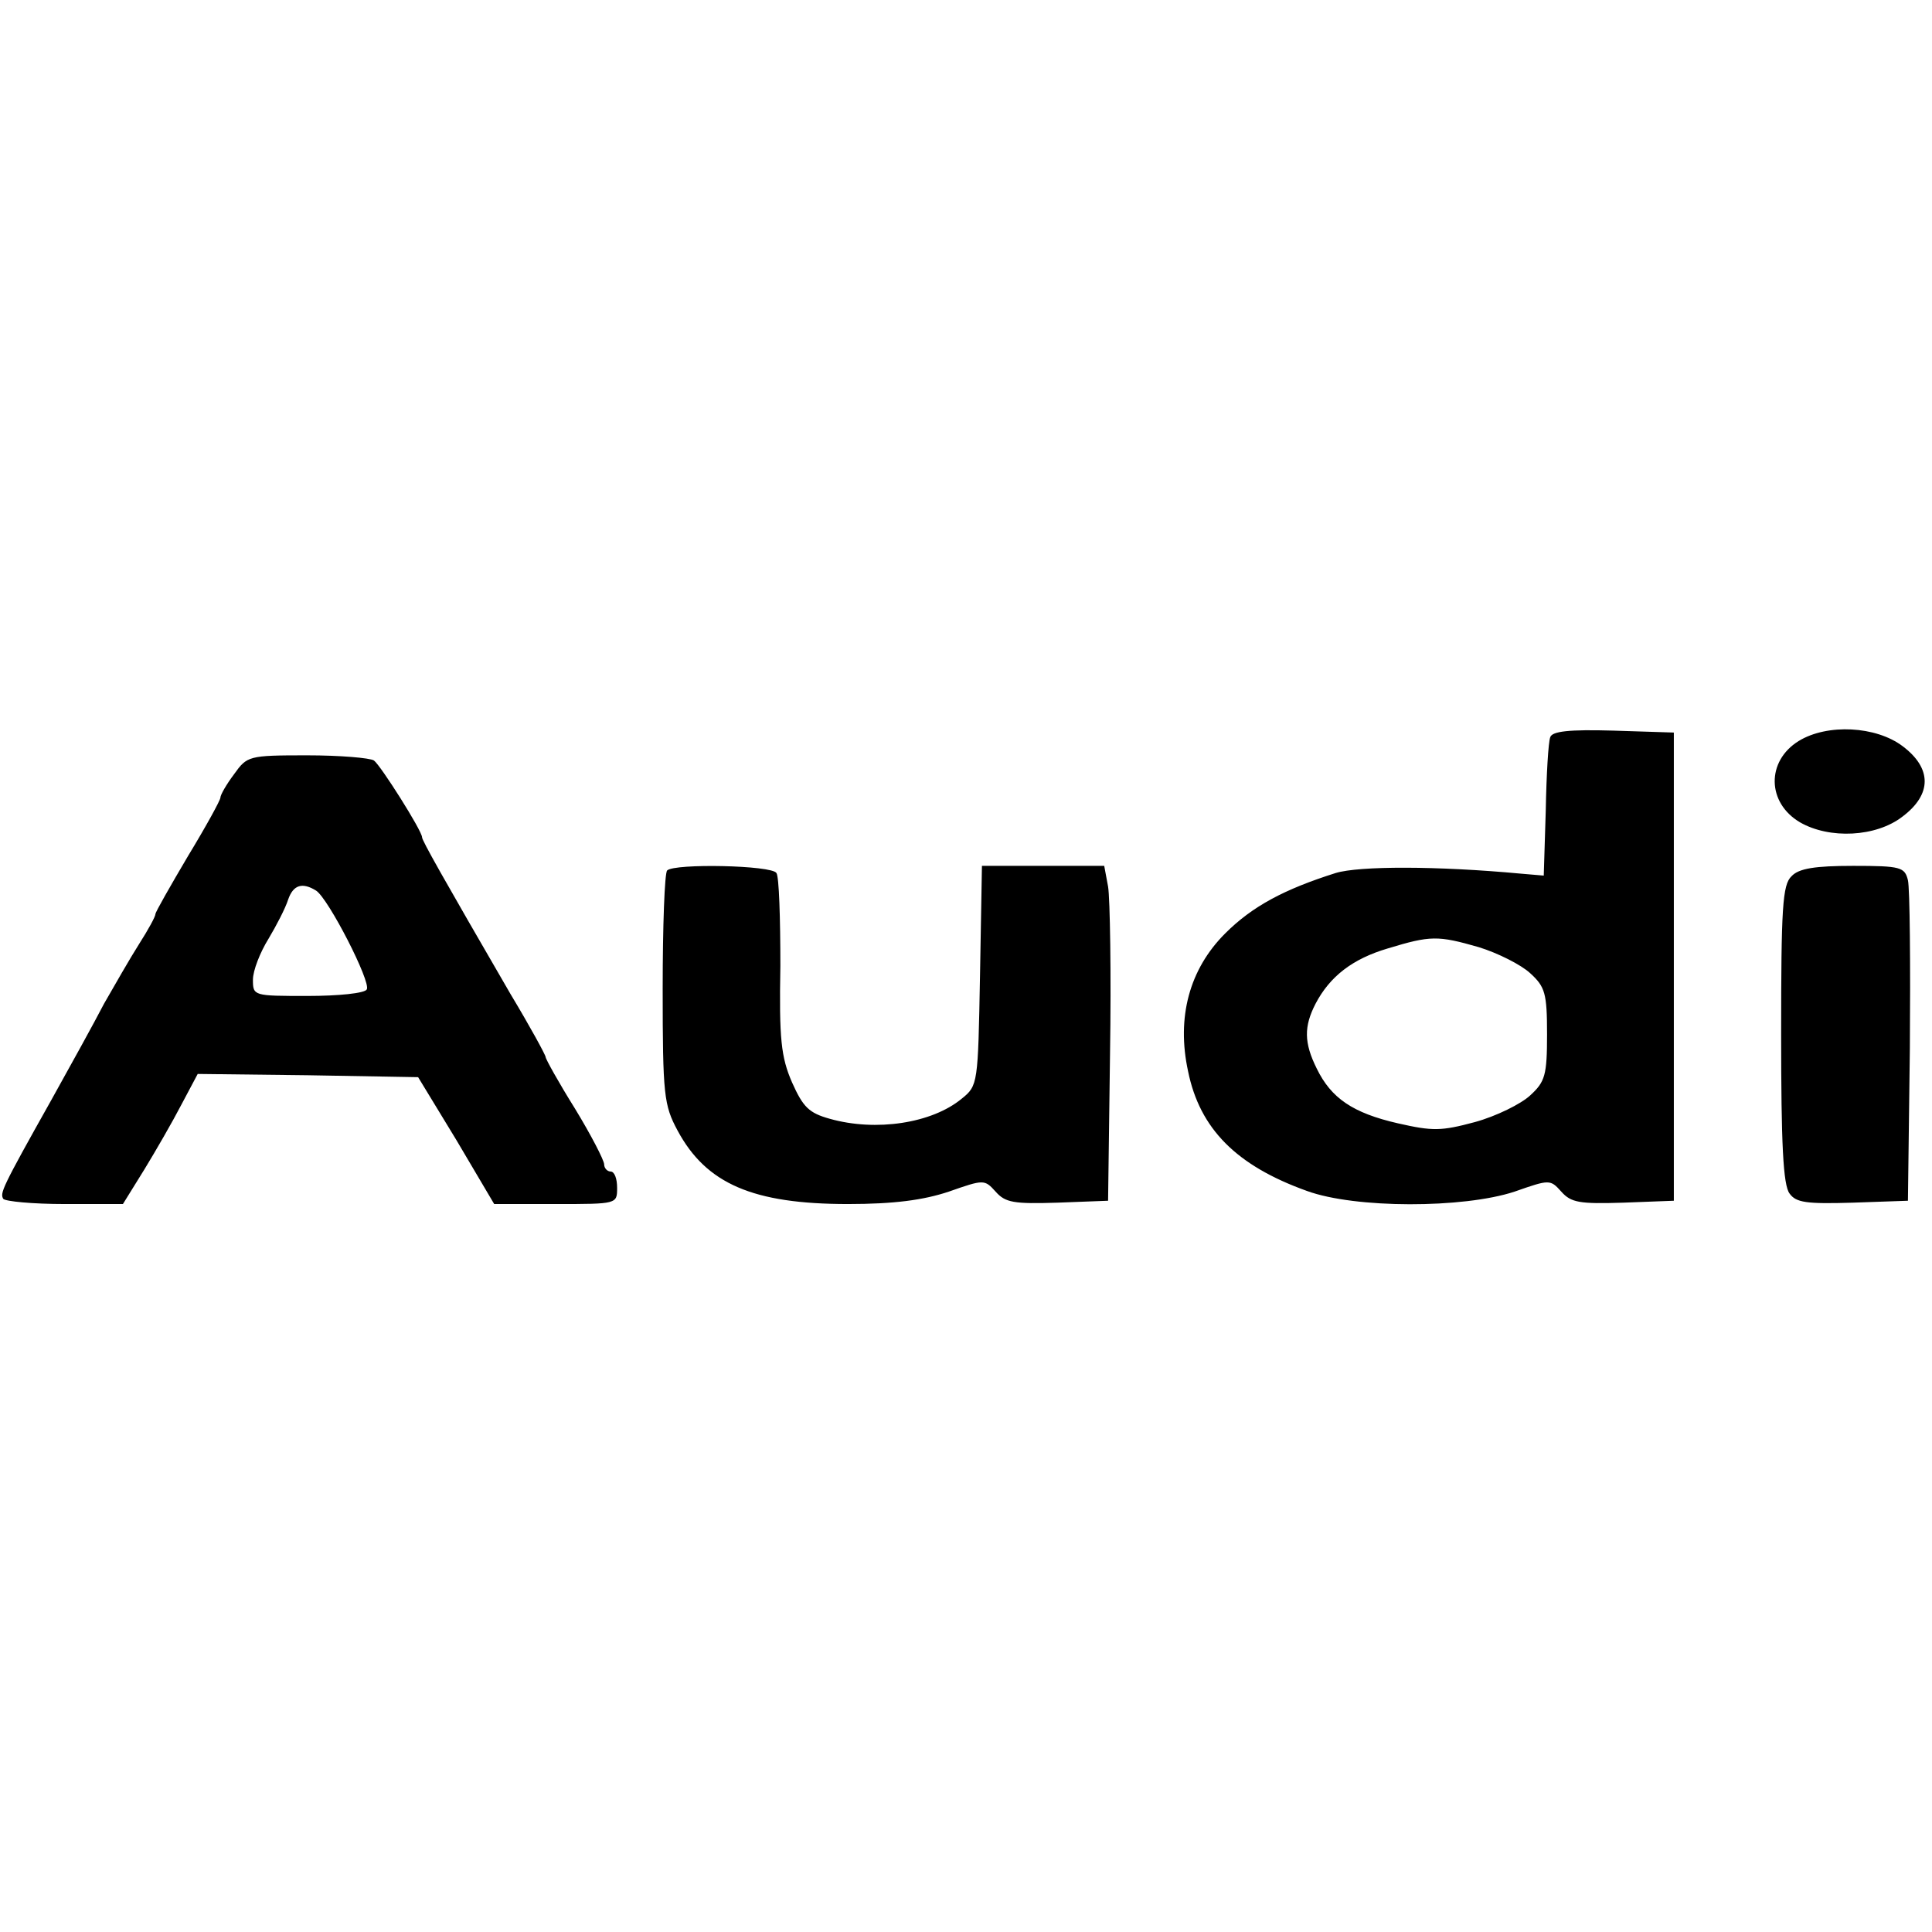 <?xml version="1.0" encoding="iso-8859-1"?><svg height="200px" viewBox="0.0 0.0 24.0 24.0" width="200px" xmlns="http://www.w3.org/2000/svg"><path animation_id="0" d="M19.258 9.157 C19.234 9.213 19.21 9.625 19.202 10.069 L19.177 10.877 L18.895 10.853 C17.853 10.756 16.883 10.756 16.592 10.845 C15.954 11.047 15.558 11.257 15.219 11.596 C14.775 12.04 14.613 12.638 14.759 13.309 C14.904 14.02 15.356 14.48 16.237 14.795 C16.835 15.013 18.176 15.013 18.814 14.803 C19.25 14.65 19.258 14.65 19.395 14.803 C19.517 14.94 19.622 14.957 20.163 14.94 L20.793 14.916 L20.793 9.1 L20.042 9.076 C19.492 9.06 19.282 9.084 19.258 9.157 M18.37 11.766 C18.604 11.838 18.895 11.984 19.008 12.089 C19.194 12.258 19.218 12.339 19.218 12.848 C19.218 13.357 19.194 13.438 19.008 13.608 C18.895 13.713 18.588 13.866 18.321 13.939 C17.901 14.052 17.796 14.052 17.368 13.955 C16.802 13.826 16.536 13.64 16.358 13.276 C16.197 12.953 16.197 12.751 16.342 12.469 C16.52 12.129 16.802 11.911 17.239 11.782 C17.772 11.62 17.861 11.62 18.37 11.766 M22.344 9.205 C21.94 9.455 21.948 9.972 22.36 10.215 C22.724 10.425 23.305 10.401 23.636 10.142 C24.0 9.867 24.0 9.544 23.636 9.27 C23.305 9.019 22.699 8.987 22.344 9.205 L22.344 9.205 M2.908 9.617 C2.811 9.746 2.738 9.875 2.738 9.908 C2.738 9.94 2.561 10.263 2.335 10.635 C2.116 11.006 1.931 11.33 1.931 11.354 C1.931 11.386 1.842 11.548 1.729 11.725 C1.616 11.903 1.422 12.242 1.292 12.469 C1.171 12.703 0.872 13.244 0.638 13.664 C0.016 14.771 1.9073486328125e-06 14.819 0.04 14.892 C0.065 14.924 0.404 14.957 0.808 14.957 L1.527 14.957 L1.793 14.528 C1.931 14.302 2.141 13.939 2.254 13.721 L2.456 13.341 L3.821 13.357 L5.194 13.381 L5.671 14.165 L6.139 14.957 L6.907 14.957 C7.666 14.957 7.666 14.957 7.666 14.755 C7.666 14.642 7.634 14.553 7.585 14.553 C7.545 14.553 7.505 14.512 7.505 14.464 C7.505 14.415 7.343 14.1 7.141 13.769 C6.939 13.446 6.778 13.155 6.778 13.131 C6.778 13.107 6.584 12.751 6.341 12.347 C5.493 10.885 5.243 10.441 5.243 10.401 C5.243 10.32 4.726 9.504 4.645 9.447 C4.596 9.415 4.225 9.383 3.813 9.383 C3.086 9.383 3.07 9.391 2.908 9.617 L2.908 9.617 M3.926 11.063 C4.079 11.16 4.613 12.202 4.556 12.291 C4.532 12.339 4.201 12.372 3.821 12.372 C3.15 12.372 3.142 12.372 3.142 12.17 C3.142 12.057 3.231 11.83 3.336 11.661 C3.433 11.499 3.546 11.281 3.579 11.176 C3.643 10.99 3.756 10.958 3.926 11.063 L3.926 11.063 M8.288 10.813 C8.256 10.837 8.232 11.507 8.232 12.283 C8.232 13.608 8.248 13.729 8.417 14.044 C8.773 14.706 9.354 14.957 10.534 14.957 C11.107 14.957 11.471 14.908 11.786 14.803 C12.222 14.65 12.23 14.65 12.368 14.803 C12.489 14.94 12.594 14.957 13.135 14.94 L13.765 14.916 L13.789 13.099 C13.805 12.097 13.789 11.16 13.765 11.014 L13.717 10.756 L12.198 10.756 L12.174 12.121 C12.149 13.462 12.149 13.486 11.947 13.648 C11.576 13.955 10.881 14.06 10.308 13.898 C10.049 13.826 9.976 13.753 9.839 13.446 C9.702 13.131 9.678 12.905 9.694 12 C9.694 11.41 9.678 10.885 9.645 10.845 C9.589 10.748 8.377 10.724 8.288 10.813 L8.288 10.813 M22.255 10.885 C22.142 10.99 22.126 11.281 22.126 12.848 C22.126 14.205 22.15 14.722 22.231 14.827 C22.312 14.94 22.441 14.957 23.014 14.94 L23.701 14.916 L23.725 13.018 C23.733 11.976 23.725 11.039 23.701 10.934 C23.661 10.772 23.612 10.756 23.023 10.756 C22.546 10.756 22.344 10.788 22.255 10.885 L22.255 10.885" fill="black" fill-opacity="1.0" filling="0"/></svg>